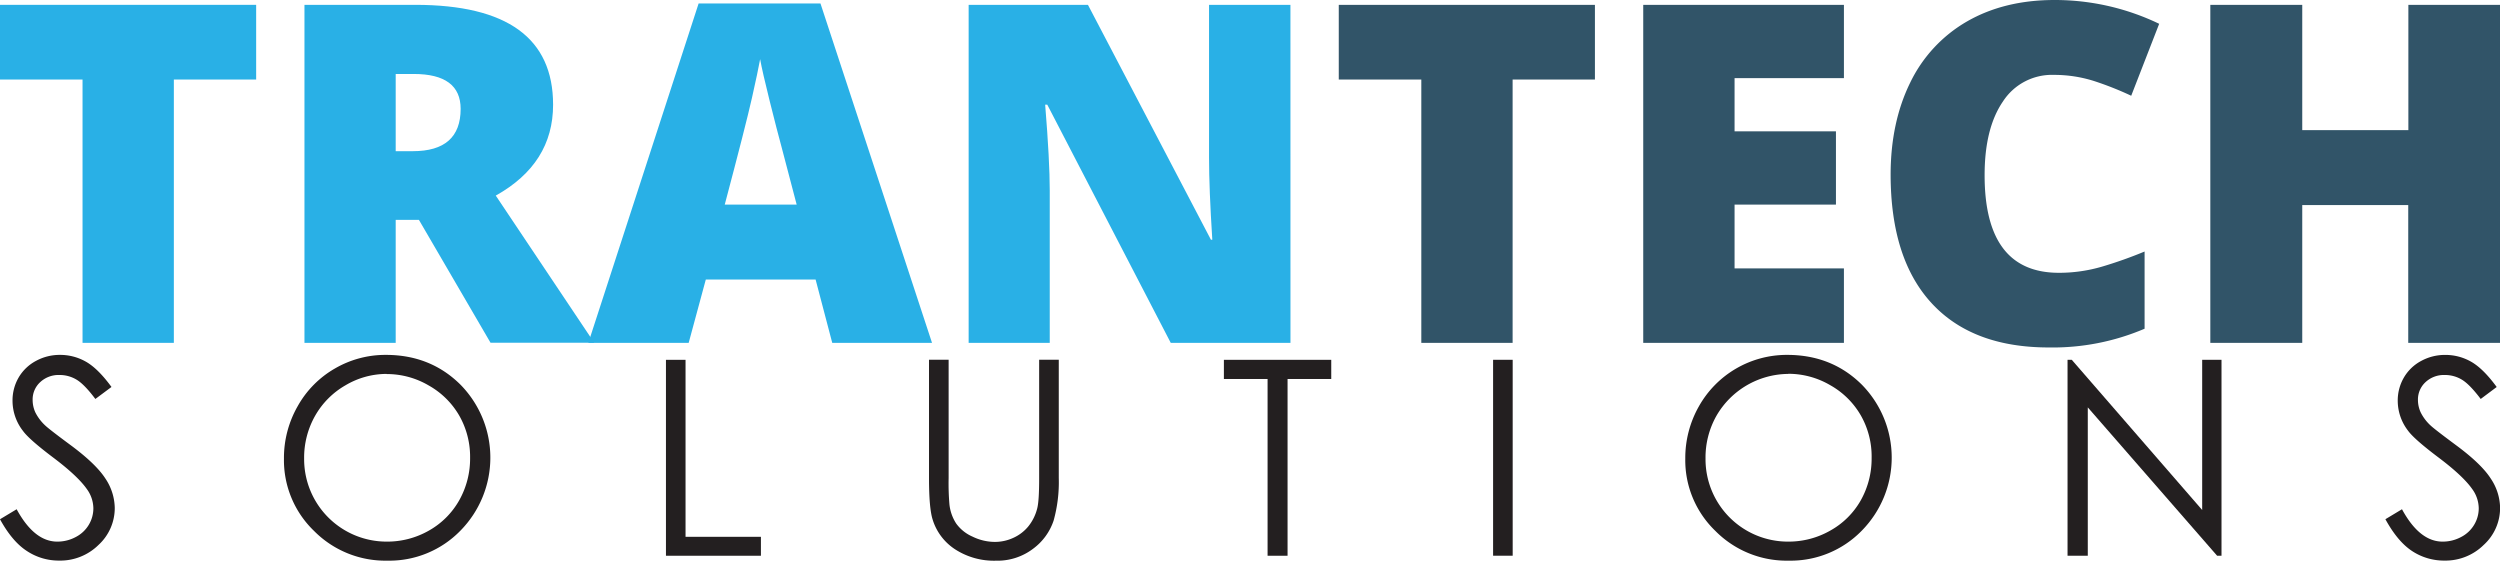 <svg xmlns="http://www.w3.org/2000/svg" viewBox="0 0 764.47 171.44"><defs><style>.cls-1{fill:#231f20;}.cls-2{fill:#29b0e6;}.cls-3{fill:#315468;}</style></defs><g id="Layer_2" data-name="Layer 2"><g id="Layer_1-2" data-name="Layer 1"><path class="cls-1" d="M0,158.78l5.09-3.06q5.39,9.9,12.42,9.9a11.84,11.84,0,0,0,5.66-1.41,9.94,9.94,0,0,0,4-3.76,9.8,9.8,0,0,0,1.38-5,10.16,10.16,0,0,0-2-5.91q-2.81-4-10.26-9.61T7,131.73a15,15,0,0,1-3.17-9.16,13.91,13.91,0,0,1,1.87-7.13,13.43,13.43,0,0,1,5.28-5.07,15.12,15.12,0,0,1,7.39-1.85,15.85,15.85,0,0,1,7.92,2.09q3.69,2.1,7.8,7.72L29.16,122q-3.37-4.49-5.76-5.91a9.93,9.93,0,0,0-5.19-1.42,8.21,8.21,0,0,0-5.93,2.2,7.16,7.16,0,0,0-2.3,5.41,9.26,9.26,0,0,0,.81,3.79,14,14,0,0,0,3,4q1.17,1.14,7.74,6,7.77,5.74,10.67,10.22a16.55,16.55,0,0,1,2.89,9,15.29,15.29,0,0,1-4.95,11.33,16.65,16.65,0,0,1-12,4.8,17.64,17.64,0,0,1-9.89-2.91Q3.75,165.62,0,158.78"/><path class="cls-1" d="M118,108.52q13.61,0,22.78,9.08a31.82,31.82,0,0,1,0,44.68,30.33,30.33,0,0,1-22.31,9.16A30.67,30.67,0,0,1,96,162.32a30,30,0,0,1-9.17-22.08,31.85,31.85,0,0,1,4.18-16,30.3,30.3,0,0,1,11.39-11.55A30.66,30.66,0,0,1,118,108.52m.26,5.82a24.67,24.67,0,0,0-12.6,3.47,24.93,24.93,0,0,0-9.3,9.33A25.93,25.93,0,0,0,93,140.22a25.22,25.22,0,0,0,25.25,25.4,25.72,25.72,0,0,0,12.92-3.38,24.3,24.3,0,0,0,9.26-9.26,26,26,0,0,0,3.32-13,25.4,25.4,0,0,0-3.32-12.9,24.8,24.8,0,0,0-9.37-9.23,25.32,25.32,0,0,0-12.81-3.47"/><polygon class="cls-1" points="203.64 110.03 209.63 110.03 209.63 164.15 232.68 164.15 232.68 169.94 203.64 169.94 203.64 110.03"/><path class="cls-1" d="M284.08,110h6v36.17a76,76,0,0,0,.24,8,13.26,13.26,0,0,0,2.08,5.93,12.13,12.13,0,0,0,5,4,15.72,15.72,0,0,0,6.8,1.61,13.45,13.45,0,0,0,5.7-1.26,12.67,12.67,0,0,0,4.56-3.5,14.23,14.23,0,0,0,2.69-5.42q.62-2.28.61-9.37V110h6v36.17a43.87,43.87,0,0,1-1.57,13,17.62,17.62,0,0,1-6.27,8.62,18,18,0,0,1-11.38,3.66A21.81,21.81,0,0,1,292.1,168a16.72,16.72,0,0,1-6.92-9.16q-1.1-3.51-1.1-12.63Z"/><rect class="cls-1" x="456.57" y="110.02" width="5.99" height="59.91"/><path class="cls-1" d="M546.51,108.52q13.62,0,22.79,9.08a31.82,31.82,0,0,1,0,44.68A30.34,30.34,0,0,1,547,171.44a30.66,30.66,0,0,1-22.49-9.12,30,30,0,0,1-9.17-22.08,32,32,0,0,1,4.17-16,30.83,30.83,0,0,1,27-15.72m.27,5.82a25.6,25.6,0,0,0-21.91,12.8,25.93,25.93,0,0,0-3.34,13.08,25.2,25.2,0,0,0,25.25,25.4,25.69,25.69,0,0,0,12.91-3.38A24.23,24.23,0,0,0,569,153a26,26,0,0,0,3.32-13A25.3,25.3,0,0,0,569,127a24.84,24.84,0,0,0-9.36-9.23,25.37,25.37,0,0,0-12.81-3.47"/><polygon class="cls-1" points="632.23 169.94 632.23 110.03 633.53 110.03 673.4 155.95 673.4 110.03 679.31 110.03 679.31 169.94 677.97 169.94 638.42 124.57 638.42 169.94 632.23 169.94"/><path class="cls-1" d="M729.41,158.78l5.09-3.06q5.37,9.9,12.42,9.9a11.87,11.87,0,0,0,5.66-1.41,9.92,9.92,0,0,0,4-3.76,9.82,9.82,0,0,0,1.39-5,10.16,10.16,0,0,0-2-5.91q-2.81-4-10.26-9.61t-9.33-8.19a15,15,0,0,1-3.18-9.16,13.91,13.91,0,0,1,1.88-7.13,13.4,13.4,0,0,1,5.27-5.07,15.15,15.15,0,0,1,7.39-1.85,15.79,15.79,0,0,1,7.92,2.09q3.69,2.1,7.8,7.72L758.57,122q-3.39-4.49-5.77-5.91a9.91,9.91,0,0,0-5.19-1.42,8.22,8.22,0,0,0-5.93,2.2,7.19,7.19,0,0,0-2.3,5.41,9.11,9.11,0,0,0,.82,3.79,13.78,13.78,0,0,0,3,4q1.19,1.14,7.74,6,7.79,5.74,10.67,10.22a16.47,16.47,0,0,1,2.89,9,15.29,15.29,0,0,1-5,11.33,16.64,16.64,0,0,1-12,4.8,17.67,17.67,0,0,1-9.9-2.91q-4.44-2.91-8.18-9.75"/><polygon class="cls-1" points="374.25 110.03 374.25 115.89 387.61 115.89 387.61 144.31 387.61 169.94 393.72 169.94 393.72 139.55 393.72 115.89 407.08 115.89 407.08 110.03 374.25 110.03"/><path class="cls-2" d="M53.16,104.84H25.24V24.32H0V1.48H78.33V24.32H53.16Z"/><path class="cls-2" d="M121,67.23v37.61H93.1V1.48H127q42.12,0,42.13,30.54,0,18-17.53,27.79l30.11,45H150L128.1,67.23Zm0-21h5.23q14.62,0,14.63-12.93,0-10.68-14.35-10.68H121Z"/><path class="cls-2" d="M254.49,104.84,249.4,85.47H215.83l-5.24,19.37H179.91L213.63,1.06h37.26L285,104.84ZM243.61,62.56l-4.46-17q-1.54-5.66-3.78-14.64T232.44,18.1q-.65,3.6-2.51,11.87t-8.31,32.59Z"/><path class="cls-2" d="M394.61,104.84H358L320.24,32h-.64Q321,49.21,321,58.25v46.59H296.2V1.48h36.48l37.61,71.83h.42q-1-15.63-1-25.1V1.48h24.89Z"/><path class="cls-3" d="M462.54,104.84H434.62V24.32H409.38V1.48h78.33V24.32H462.54Z"/><path class="cls-3" d="M563.85,104.84H502.48V1.48h61.37V23.89H530.41V40.15h31V62.56h-31V82.07h33.44Z"/><path class="cls-3" d="M628,22.9a17.82,17.82,0,0,0-15.55,8.17q-5.58,8.16-5.58,22.51,0,29.83,22.69,29.84a46.58,46.58,0,0,0,13.29-1.91,130.33,130.33,0,0,0,12.94-4.6v23.61a71.57,71.57,0,0,1-29.27,5.73q-23.4,0-35.88-13.57T578.13,53.44q0-16,6-28.2a43.26,43.26,0,0,1,17.39-18.7Q612.92,0,628.25,0a73.56,73.56,0,0,1,32,7.28l-8.55,22a97.83,97.83,0,0,0-11.45-4.53A40.23,40.23,0,0,0,628,22.9Z"/><path class="cls-3" d="M764.47,104.84H736.41V62.7H704v42.14H675.89V1.48H704V39.8h32.45V1.48h28.06Z"/></g></g></svg>